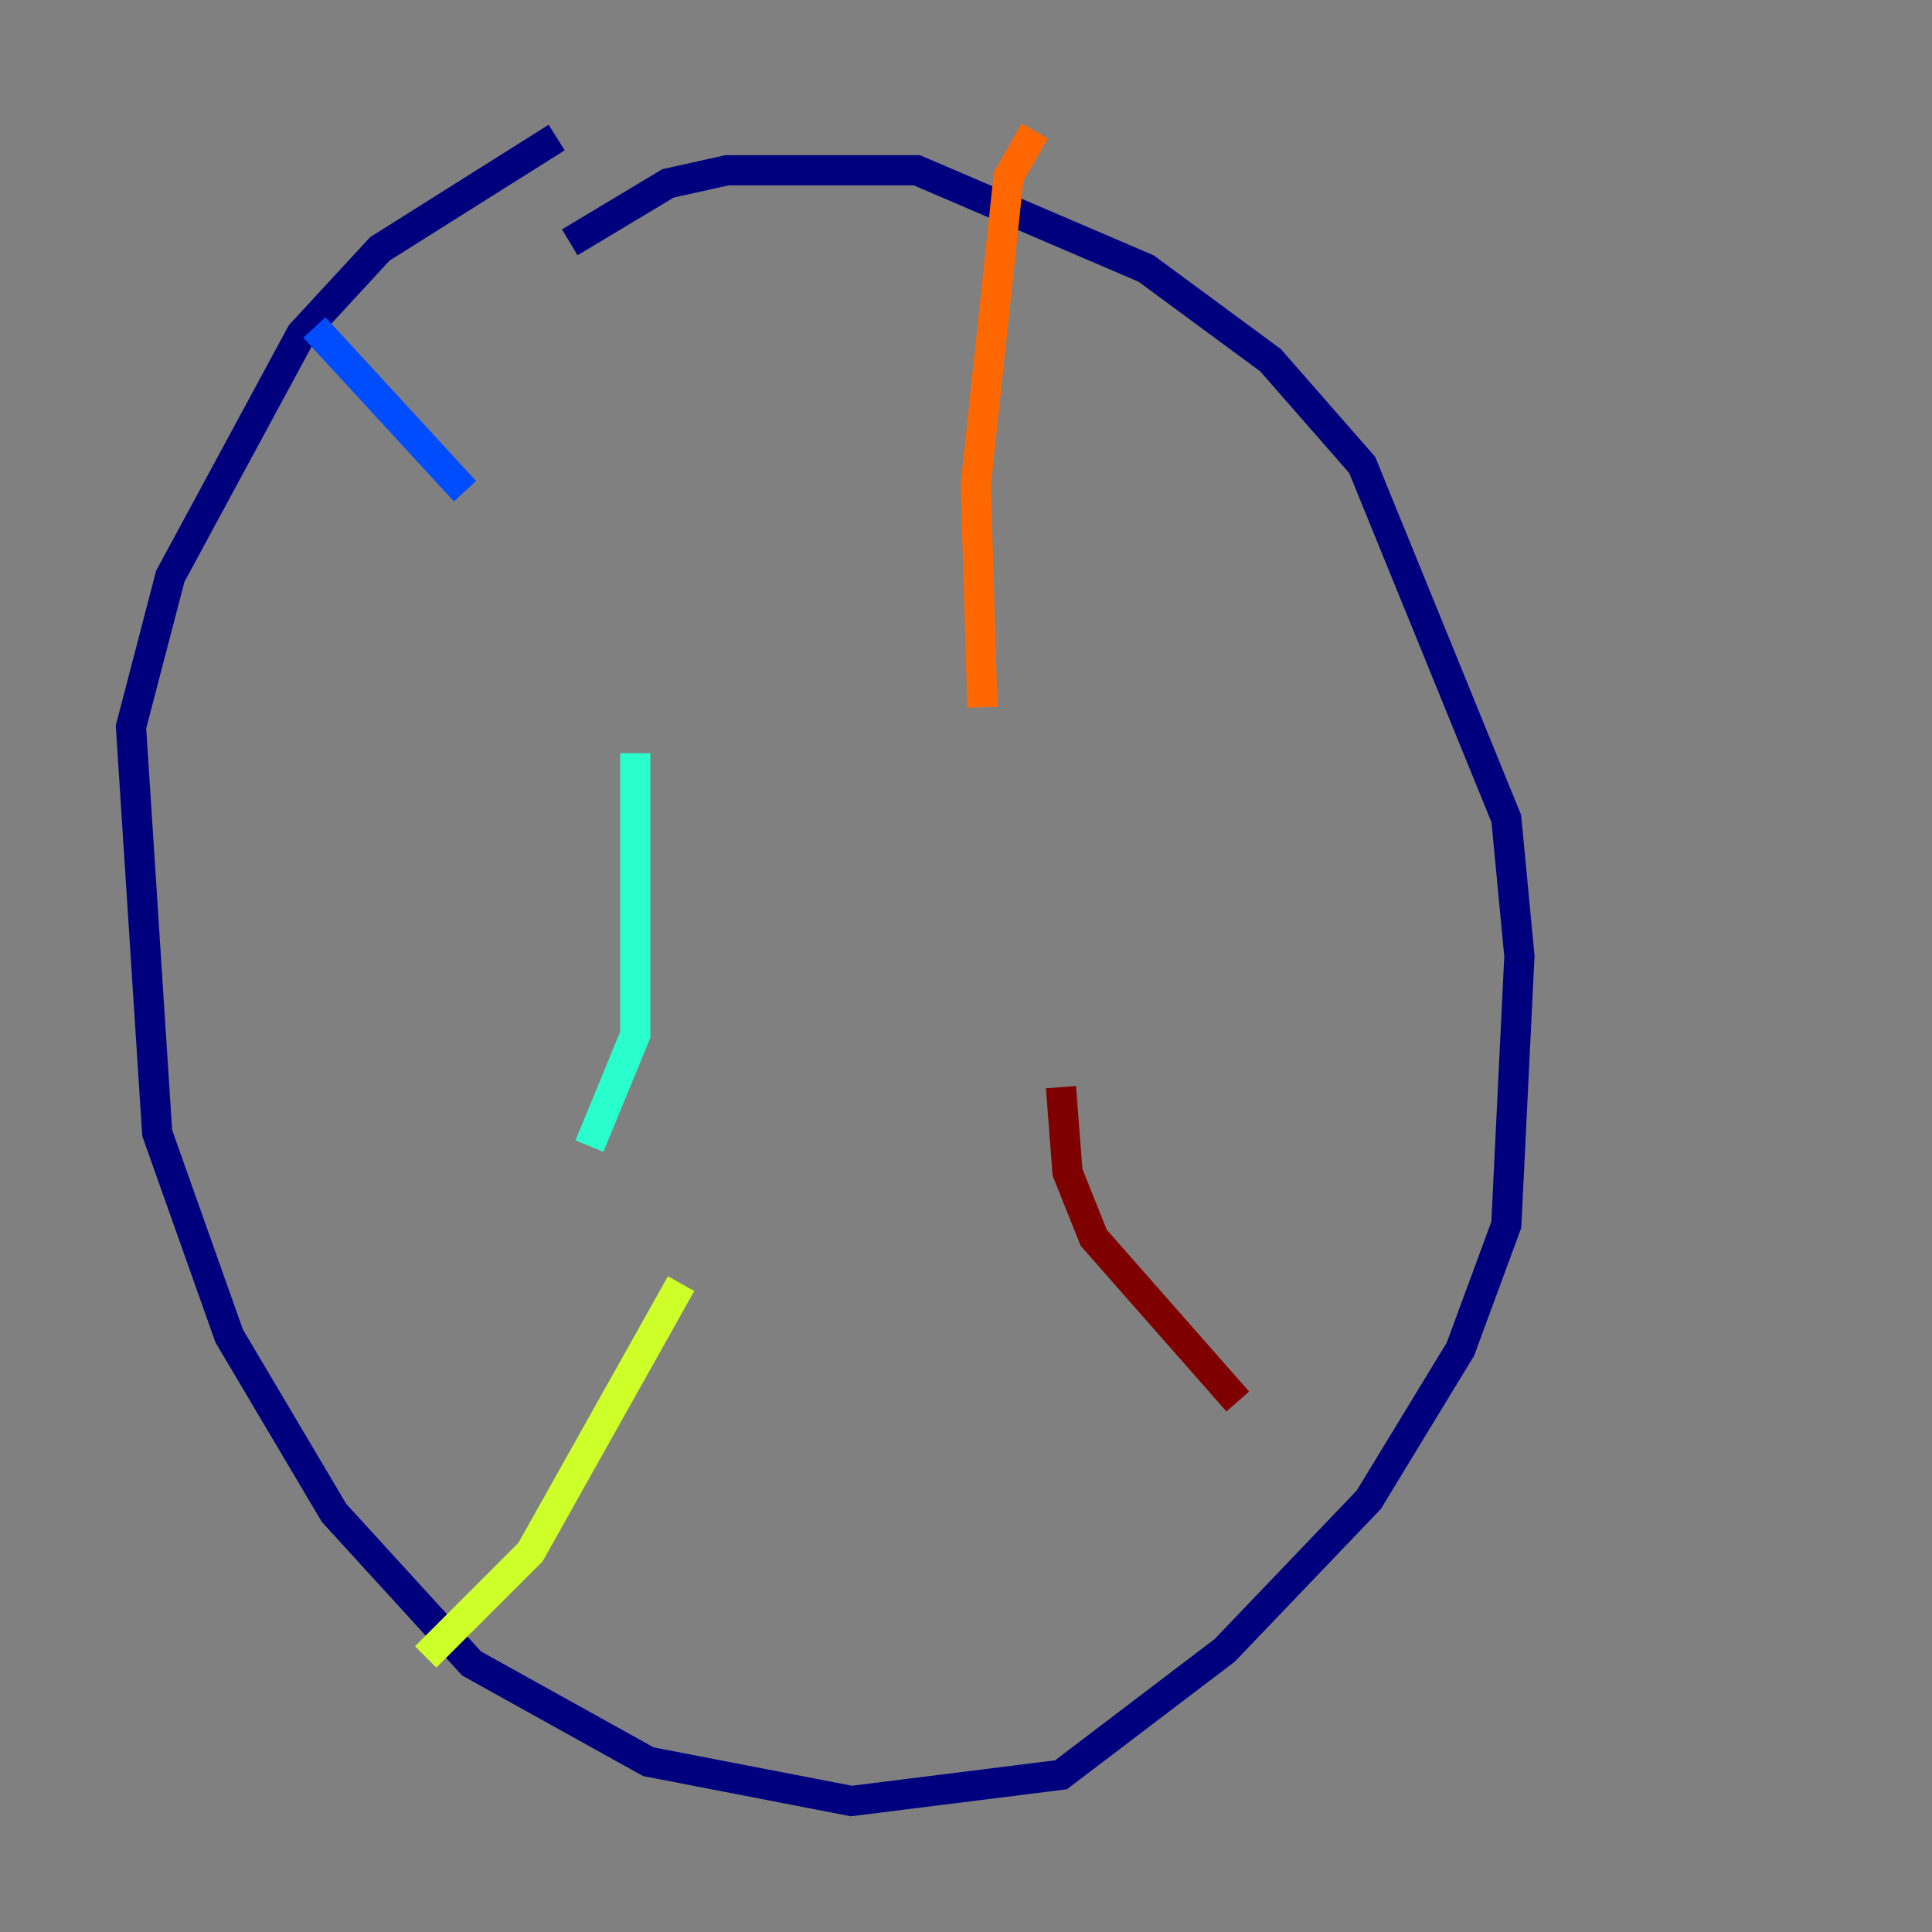 <?xml version="1.0" encoding="utf-8" ?>
<svg baseProfile="tiny" height="128" version="1.2" viewBox="0,0,128,128" width="128" xmlns="http://www.w3.org/2000/svg" xmlns:ev="http://www.w3.org/2001/xml-events" xmlns:xlink="http://www.w3.org/1999/xlink"><rect x="0" y="0" width="128" height="128" fill="#808080" stroke="none"/><defs /><polyline fill="none" points="36.881,9.112 25.166,16.488 19.959,22.129 11.281,38.183 8.678,48.163 10.414,75.064 15.186,88.515 22.129,100.231 31.241,110.21 42.956,116.719 56.407,119.322 70.291,117.586 81.139,109.342 90.685,99.363 96.759,89.383 99.797,81.139 100.664,63.349 99.797,54.237 90.251,30.807 84.176,23.864 75.932,17.79 60.746,11.281 48.163,11.281 44.258,12.149 37.749,16.054" stroke="#00007f" stroke-width="2" /><polyline fill="none" points="20.827,21.695 30.807,32.542" stroke="#004cff" stroke-width="2" /><polyline fill="none" points="42.088,49.898 42.088,68.556 39.051,75.932" stroke="#29ffcd" stroke-width="2" /><polyline fill="none" points="45.125,85.044 35.146,102.834 28.203,109.776" stroke="#cdff29" stroke-width="2" /><polyline fill="none" points="68.556,8.678 66.82,11.715 64.651,32.108 65.085,46.861" stroke="#ff6700" stroke-width="2" /><polyline fill="none" points="70.291,72.027 70.725,77.668 72.461,82.007 82.007,92.854" stroke="#7f0000" stroke-width="2" /></svg>